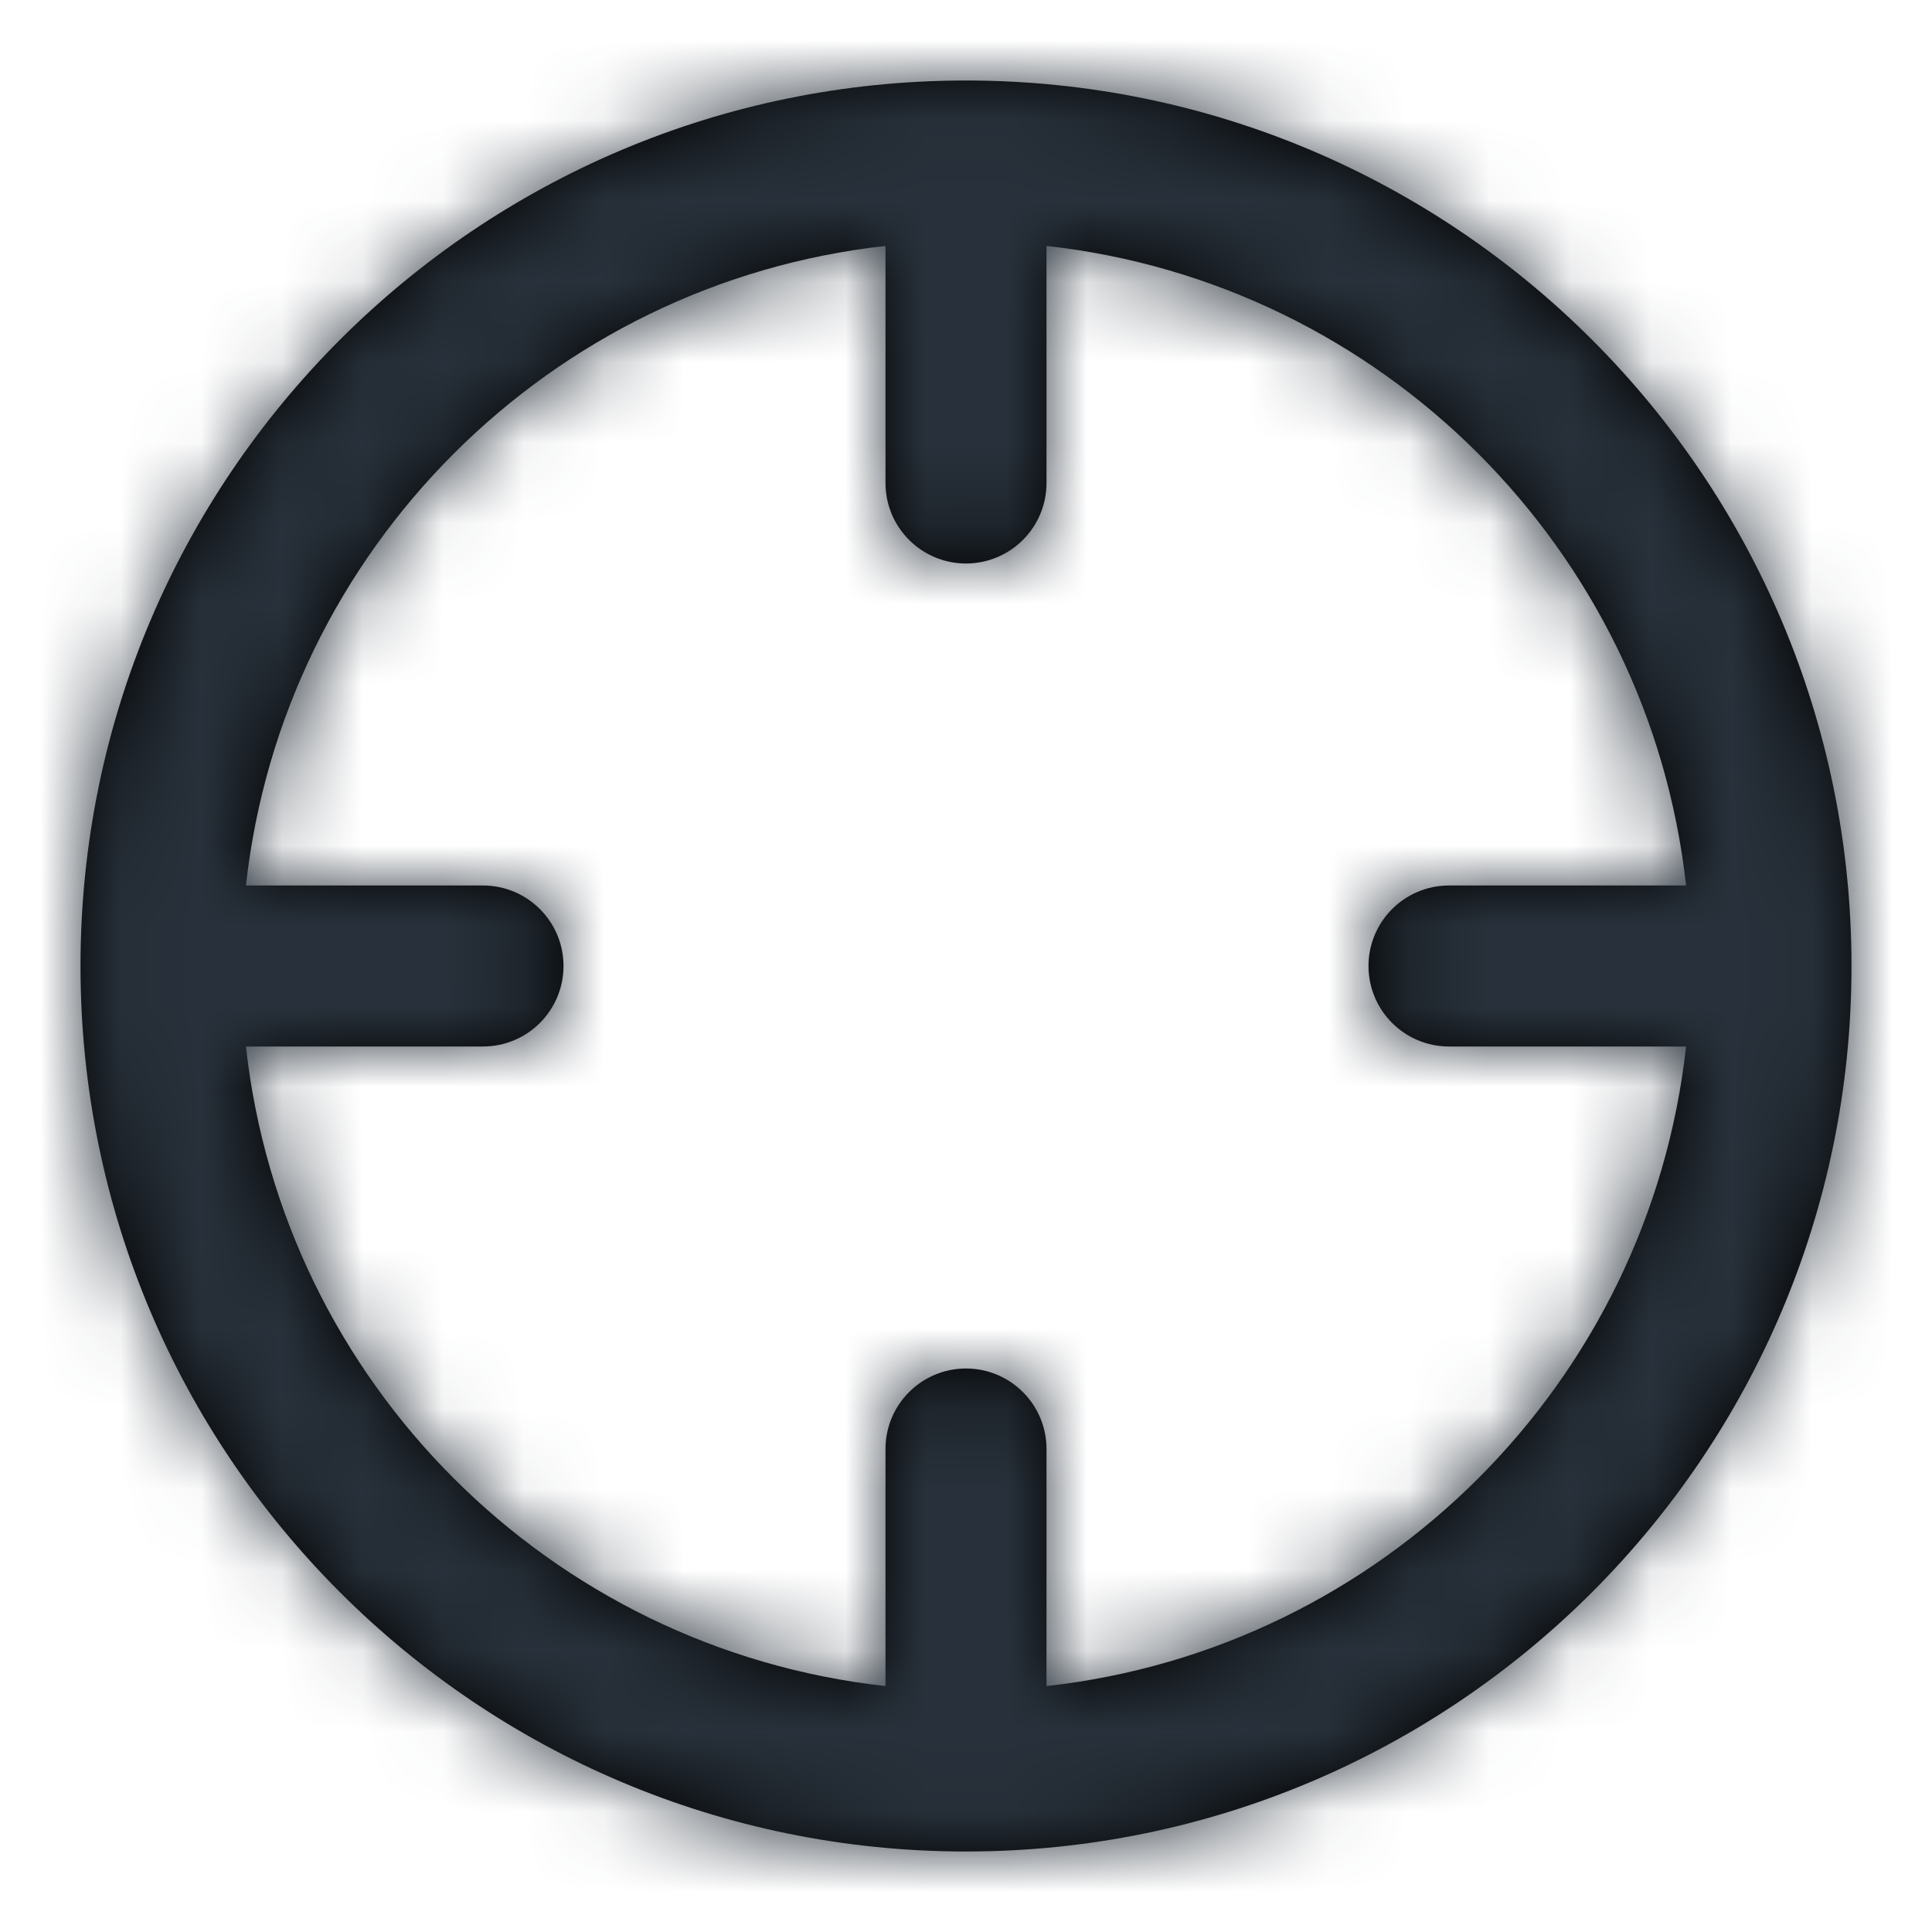 <?xml version="1.0" encoding="UTF-8"?>
<svg width="24px" height="24px" viewBox="0 0 24 24" version="1.1" xmlns="http://www.w3.org/2000/svg" xmlns:xlink="http://www.w3.org/1999/xlink">
    <!-- Generator: Sketch 54.1 (76490) - https://sketchapp.com -->
    <title>crosshair</title>
    <desc>Created with Sketch.</desc>
    <defs>
        <path d="M11,20.945 L11,18 C11,17.448 11.448,17 12,17 C12.552,17 13,17.448 13,18 L13,20.945 C17.172,20.484 20.484,17.172 20.945,13 L18,13 C17.448,13 17,12.552 17,12 C17,11.448 17.448,11 18,11 L20.945,11 C20.484,6.828 17.172,3.516 13,3.055 L13,6 C13,6.552 12.552,7 12,7 C11.448,7 11,6.552 11,6 L11,3.055 C6.828,3.516 3.516,6.828 3.055,11 L6,11 C6.552,11 7,11.448 7,12 C7,12.552 6.552,13 6,13 L3.055,13 C3.516,17.172 6.828,20.484 11,20.945 Z M12,23 C5.925,23 1,18.075 1,12 C1,5.925 5.925,1 12,1 C18.075,1 23,5.925 23,12 C23,18.075 18.075,23 12,23 Z" id="path-1"></path>
    </defs>
    <g id="crosshair" stroke="none" stroke-width="1" fill="none" fill-rule="evenodd">
        <mask id="mask-2" fill="white">
            <use xlink:href="#path-1"></use>
        </mask>
        <use id="Combined-Shape" fill="#000000" fill-rule="nonzero" xlink:href="#path-1"></use>
        <g id="COLOR/-black" mask="url(#mask-2)" fill="#28313B">
            <rect id="Rectangle" x="0" y="0" width="24" height="24"></rect>
        </g>
    </g>
</svg>